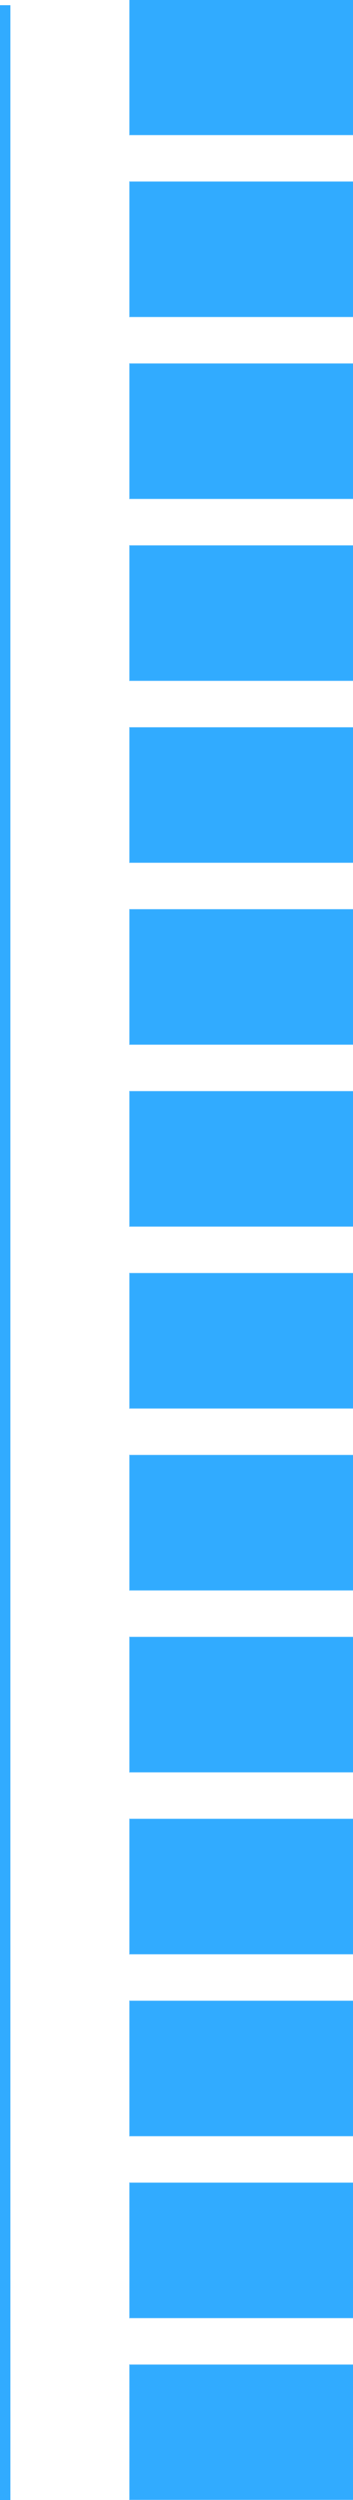 <?xml version="1.0" encoding="utf-8"?>
<!-- Generator: Adobe Illustrator 15.1.0, SVG Export Plug-In  -->
<!DOCTYPE svg PUBLIC "-//W3C//DTD SVG 1.1//EN" "http://www.w3.org/Graphics/SVG/1.1/DTD/svg11.dtd">
<svg version="1.1"
	 xmlns="http://www.w3.org/2000/svg" xmlns:xlink="http://www.w3.org/1999/xlink" xmlns:a="http://ns.adobe.com/AdobeSVGViewerExtensions/3.0/"
	 x="0px" y="0px" width="68px" height="481px" viewBox="632 126 68 481" overflow="visible" enable-background="new 632 126 68 481"
	 xml:space="preserve">
<defs>
</defs>
<linearGradient id="SVGID_1_" gradientUnits="userSpaceOnUse" x1="360" y1="946" x2="360" y2="46.891">
	<stop  offset="0" style="stop-color:#041724"/>
	<stop  offset="1" style="stop-color:#000000"/>
</linearGradient>
<rect display="none" fill="url(#SVGID_1_)" width="720" height="1001"/>
<circle display="none" fill="#31ABFF" stroke="#31ABFF" stroke-width="0.594" stroke-miterlimit="10" cx="633.498" cy="420.198" r="6.141"/>
<circle display="none" fill="#31ABFF" fill-opacity="0.45" cx="633.498" cy="420.198" r="10.912"/>
<line display="none" fill="#31ABFF" stroke="#31ABFF" stroke-width="2" stroke-miterlimit="10" x1="633" y1="419" x2="633" y2="607"/>
<polyline display="none" fill="#31ABFF" fill-opacity="0.29" stroke="#31ABFF" stroke-width="0.232" stroke-miterlimit="10" stroke-opacity="0.64" points="
	657,596.969 657,606.938 700,606.938 700,581.018 657,581.018 657,596.969 "/>
<polyline display="none" fill="#31ABFF" fill-opacity="0.29" stroke="#31ABFF" stroke-width="0.232" stroke-miterlimit="10" stroke-opacity="0.64" points="
	657,561.967 657,571.937 700,571.937 700,546.016 657,546.016 657,561.967 "/>
<polyline display="none" fill="#31ABFF" fill-opacity="0.29" stroke="#31ABFF" stroke-width="0.232" stroke-miterlimit="10" stroke-opacity="0.64" points="
	657,526.966 657,536.935 700,536.935 700,511.015 657,511.015 657,526.966 "/>
<polyline display="none" fill="#31ABFF" fill-opacity="0.29" stroke="#31ABFF" stroke-width="0.232" stroke-miterlimit="10" stroke-opacity="0.64" points="
	657,491.964 657,501.934 700,501.934 700,476.014 657,476.014 657,491.964 "/>
<polyline display="none" fill="#31ABFF" fill-opacity="0.29" stroke="#31ABFF" stroke-width="0.232" stroke-miterlimit="10" stroke-opacity="0.64" points="
	657,456.963 657,466.932 700,466.932 700,441.012 657,441.012 657,456.963 "/>
<polyline display="none" fill="#31ABFF" fill-opacity="0.29" stroke="#31ABFF" stroke-width="0.232" stroke-miterlimit="10" stroke-opacity="0.64" points="
	657,421.961 657,431.931 700,431.931 700,406.01 657,406.01 657,421.961 "/>
<polyline display="none" fill="#31ABFF" fill-opacity="0.29" stroke="#31ABFF" stroke-width="0.232" stroke-miterlimit="10" stroke-opacity="0.64" points="
	657,386.96 657,396.929 700,396.929 700,371.009 657,371.009 657,386.96 "/>
<polyline display="none" fill="#31ABFF" fill-opacity="0.29" stroke="#31ABFF" stroke-width="0.232" stroke-miterlimit="10" stroke-opacity="0.64" points="
	657,351.959 657,361.928 700,361.928 700,336.008 657,336.008 657,351.959 "/>
<polyline display="none" fill="#31ABFF" fill-opacity="0.29" stroke="#31ABFF" stroke-width="0.232" stroke-miterlimit="10" stroke-opacity="0.64" points="
	657,316.958 657,326.927 700,326.927 700,301.007 657,301.007 657,316.958 "/>
<polyline display="none" fill="#31ABFF" fill-opacity="0.29" stroke="#31ABFF" stroke-width="0.232" stroke-miterlimit="10" stroke-opacity="0.64" points="
	657,281.956 657,291.925 700,291.925 700,266.005 657,266.005 657,281.956 "/>
<polyline display="none" fill="#31ABFF" fill-opacity="0.29" stroke="#31ABFF" stroke-width="0.232" stroke-miterlimit="10" stroke-opacity="0.64" points="
	657,246.955 657,256.924 700,256.924 700,231.004 657,231.004 657,246.955 "/>
<polyline display="none" fill="#31ABFF" fill-opacity="0.29" stroke="#31ABFF" stroke-width="0.232" stroke-miterlimit="10" stroke-opacity="0.64" points="
	657,211.954 657,221.923 700,221.923 700,196.003 657,196.003 657,211.954 "/>
<polyline display="none" fill="#31ABFF" fill-opacity="0.29" stroke="#31ABFF" stroke-width="0.232" stroke-miterlimit="10" stroke-opacity="0.64" points="
	657,176.952 657,186.921 700,186.921 700,161.001 657,161.001 657,176.952 "/>
<polyline display="none" fill="#31ABFF" fill-opacity="0.29" stroke="#31ABFF" stroke-width="0.232" stroke-miterlimit="10" stroke-opacity="0.64" points="
	657,141.951 657,151.92 700,151.92 700,126 657,126 657,141.951 "/>
<line display="none" fill="#31ABFF" stroke="#31ABFF" stroke-miterlimit="10" x1="640.5" y1="126" x2="640.5" y2="607"/>
<rect x="632" y="127" fill="#31ABFF" width="2" height="482"/>
<polyline fill="#31ABFF" stroke="#31ABFF" stroke-width="0.232" stroke-miterlimit="10" stroke-opacity="0.64" points="
	657,596.969 657,606.938 700,606.938 700,581.018 657,581.018 657,596.969 "/>
<polyline fill="#31ABFF" stroke="#31ABFF" stroke-width="0.232" stroke-miterlimit="10" stroke-opacity="0.64" points="
	657,561.967 657,571.937 700,571.937 700,546.016 657,546.016 657,561.967 "/>
<polyline fill="#31ABFF" stroke="#31ABFF" stroke-width="0.232" stroke-miterlimit="10" stroke-opacity="0.64" points="
	657,526.966 657,536.935 700,536.935 700,511.015 657,511.015 657,526.966 "/>
<polyline fill="#31ABFF" stroke="#31ABFF" stroke-width="0.232" stroke-miterlimit="10" stroke-opacity="0.64" points="
	657,491.964 657,501.934 700,501.934 700,476.014 657,476.014 657,491.964 "/>
<polyline fill="#31ABFF" stroke="#31ABFF" stroke-width="0.232" stroke-miterlimit="10" stroke-opacity="0.64" points="
	657,456.963 657,466.932 700,466.932 700,441.012 657,441.012 657,456.963 "/>
<polyline fill="#31ABFF" stroke="#31ABFF" stroke-width="0.232" stroke-miterlimit="10" stroke-opacity="0.64" points="
	657,421.961 657,431.931 700,431.931 700,406.01 657,406.01 657,421.961 "/>
<polyline fill="#31ABFF" stroke="#31ABFF" stroke-width="0.232" stroke-miterlimit="10" stroke-opacity="0.64" points="657,386.96 
	657,396.929 700,396.929 700,371.009 657,371.009 657,386.96 "/>
<polyline fill="#31ABFF" stroke="#31ABFF" stroke-width="0.232" stroke-miterlimit="10" stroke-opacity="0.64" points="
	657,351.959 657,361.928 700,361.928 700,336.008 657,336.008 657,351.959 "/>
<polyline fill="#31ABFF" stroke="#31ABFF" stroke-width="0.232" stroke-miterlimit="10" stroke-opacity="0.64" points="
	657,316.958 657,326.927 700,326.927 700,301.007 657,301.007 657,316.958 "/>
<polyline fill="#31ABFF" stroke="#31ABFF" stroke-width="0.232" stroke-miterlimit="10" stroke-opacity="0.64" points="
	657,281.956 657,291.925 700,291.925 700,266.005 657,266.005 657,281.956 "/>
<polyline fill="#31ABFF" stroke="#31ABFF" stroke-width="0.232" stroke-miterlimit="10" stroke-opacity="0.64" points="
	657,246.955 657,256.924 700,256.924 700,231.004 657,231.004 657,246.955 "/>
<polyline fill="#31ABFF" stroke="#31ABFF" stroke-width="0.232" stroke-miterlimit="10" stroke-opacity="0.64" points="
	657,211.954 657,221.923 700,221.923 700,196.003 657,196.003 657,211.954 "/>
<polyline fill="#31ABFF" stroke="#31ABFF" stroke-width="0.232" stroke-miterlimit="10" stroke-opacity="0.64" points="
	657,176.952 657,186.921 700,186.921 700,161.001 657,161.001 657,176.952 "/>
<polyline fill="#31ABFF" stroke="#31ABFF" stroke-width="0.232" stroke-miterlimit="10" stroke-opacity="0.64" points="
	657,141.951 657,151.92 700,151.92 700,126 657,126 657,141.951 "/>
</svg>
